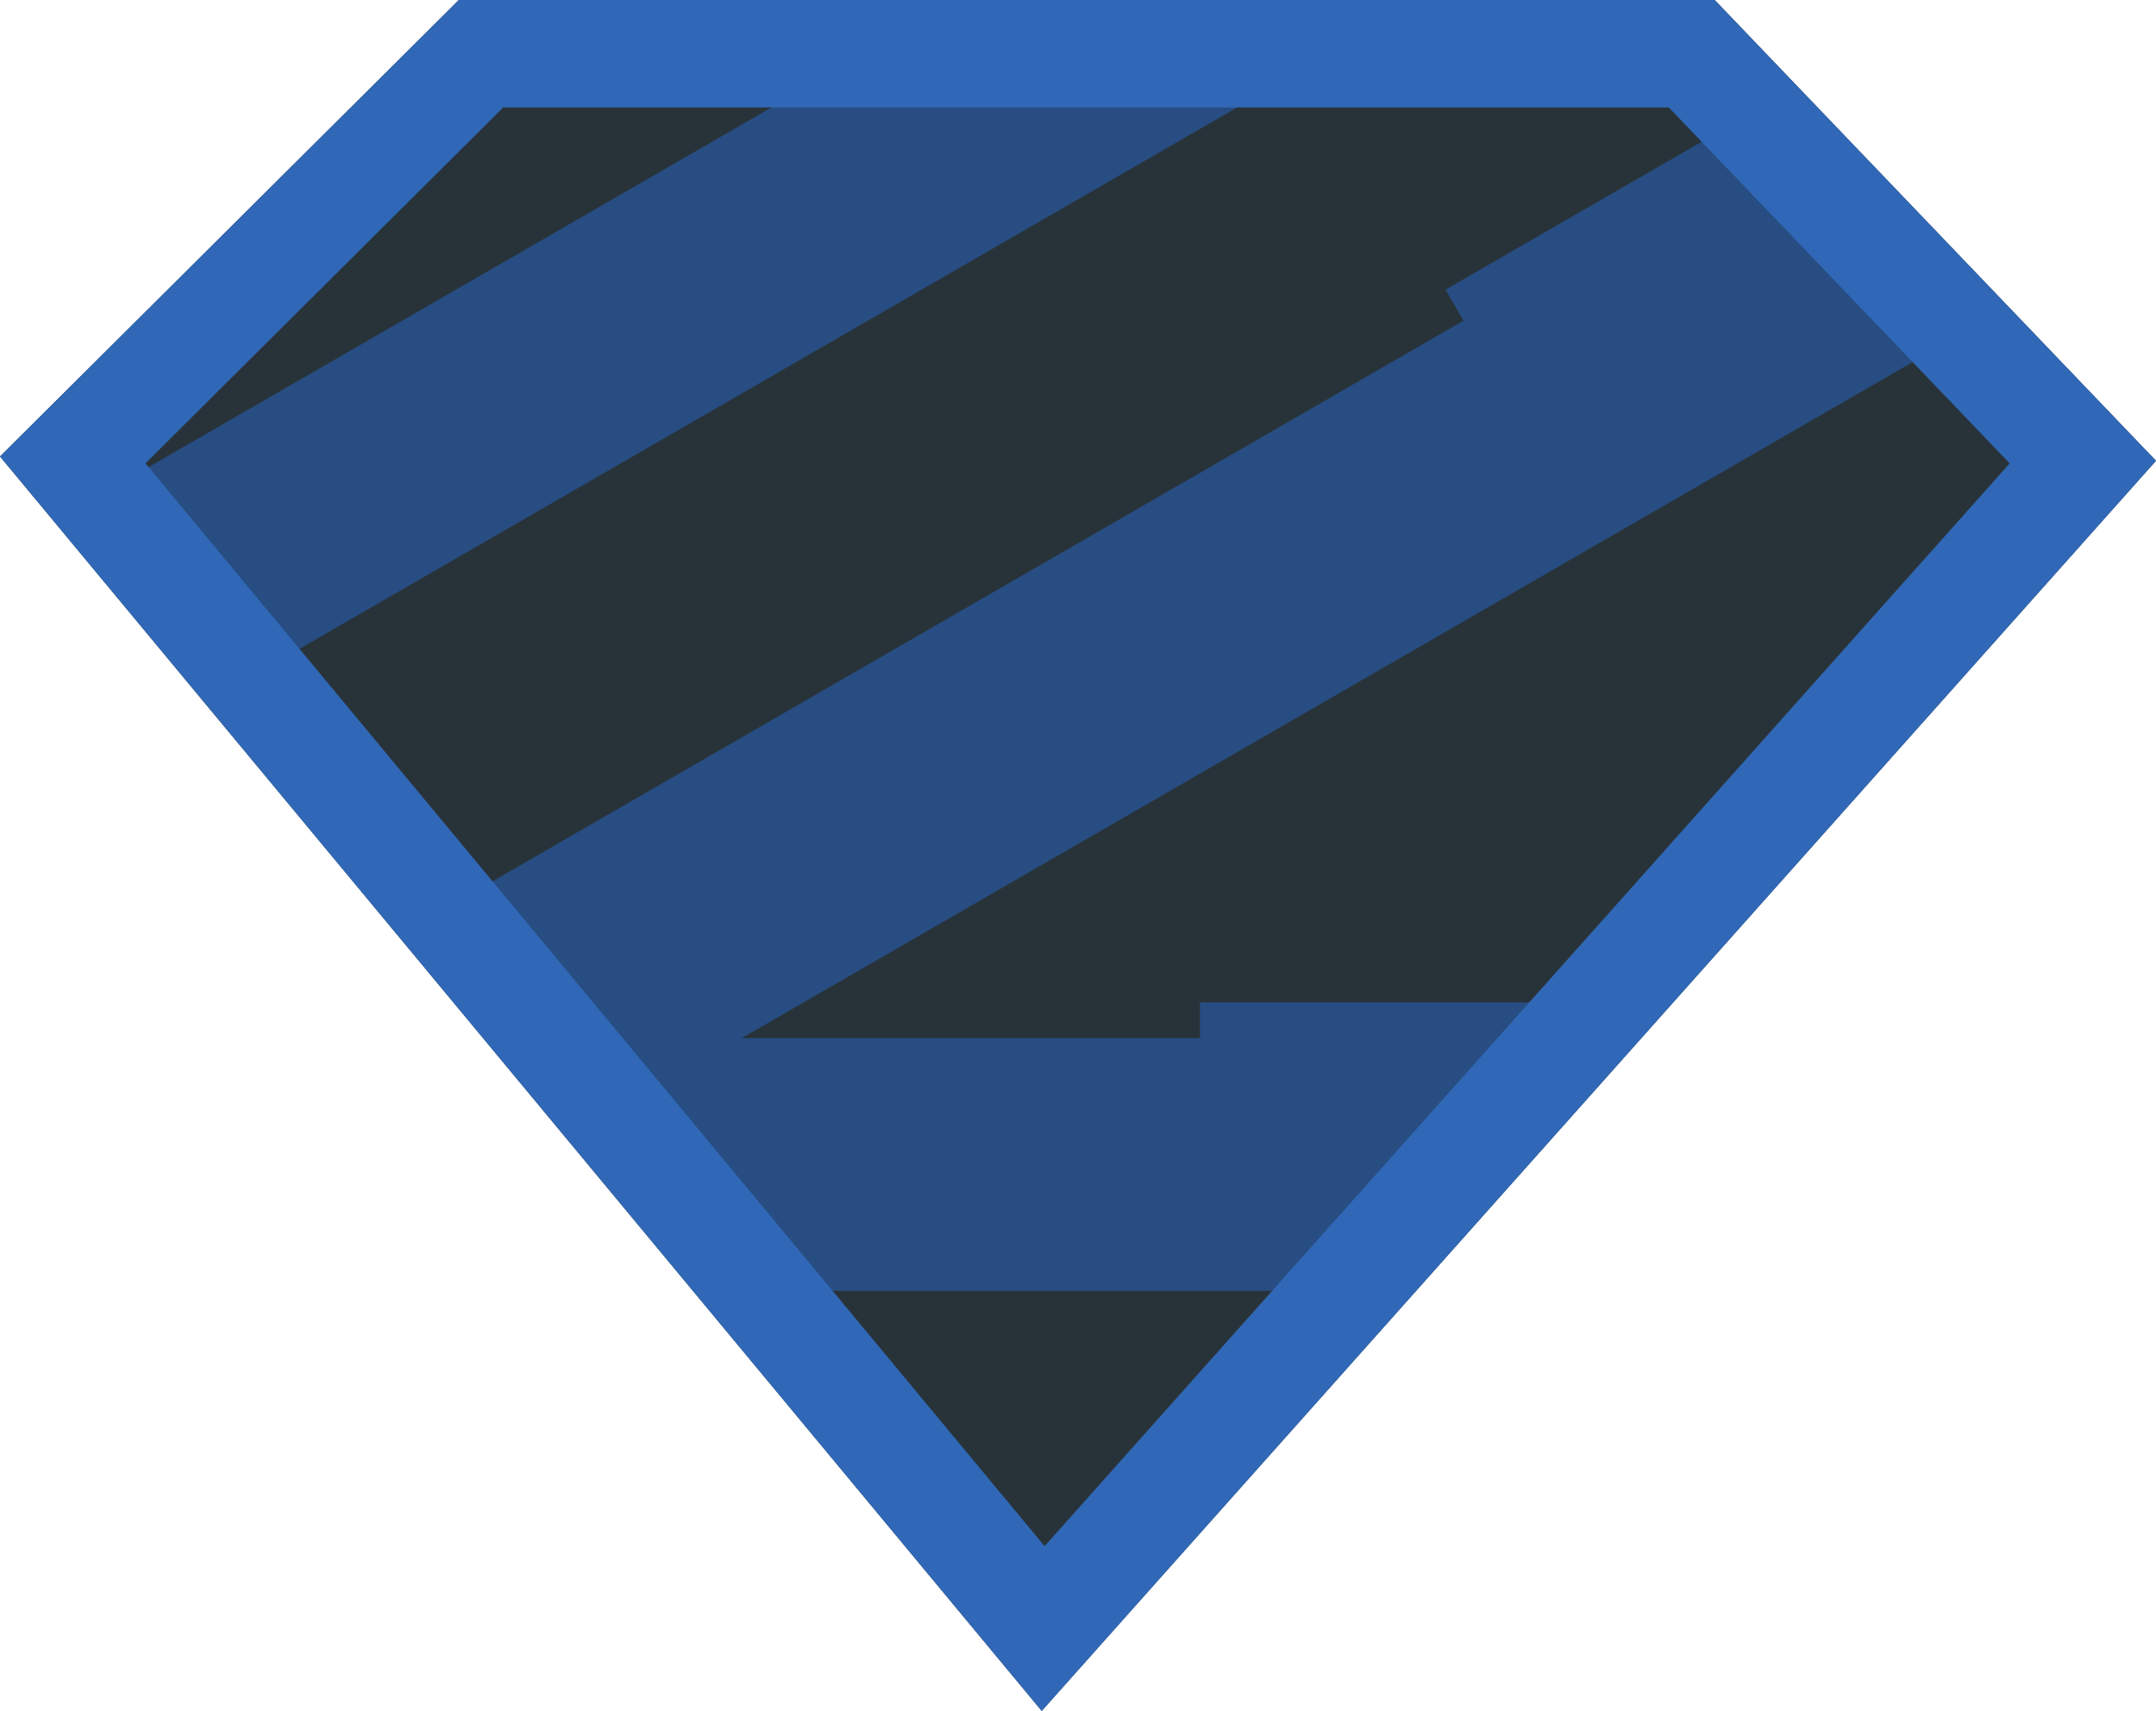 <svg xmlns="http://www.w3.org/2000/svg" viewBox="0 0 1003.02 795.963"><g fill-rule="evenodd"><path fill="#283339" d="M797.722 0H213.463L0 212.365 484.635 795.96l38.662-43.38 479.723-538.22L797.72.002Z"/><path fill="#274d82" d="M289.697 482.967h406.941v64.28H289.697Z"/><path fill="#274d82" d="M333.928 536.236h315.239v64.28H333.928Zm224.32-69.953h168.684v18.093H558.248Zm-331.563-54.878L829.237 63.52l60.584 104.935L287.267 516.34Zm-146.462-160L466.378 28.453l12.445 21.555L92.666 272.96Z"/><path fill="#274d82" d="M67.661 236.776 453.818 13.827l12.445 21.555L80.106 258.331Z"/><path fill="#274d82" d="M55.211 225.345 441.368 2.396l12.445 21.555L67.656 246.9Zm37.459 38.877L501.043 28.448l9.8 16.976-408.372 235.774Z"/><path fill="#274d82" d="M102.472 277.852 526.521 33.027l9.8 16.976-424.048 244.825Z"/><path fill="#274d82" d="M109.63 290.255 563.085 28.454l12.445 21.555L122.075 311.81Zm562.855-155.509 136.251-78.664 40.279 69.764-136.254 78.664Z"/><path fill="#3068b7" d="M797.722 0H213.463L0 212.365 484.635 795.96l38.662-43.38 479.723-538.22L797.72.002Zm-21.344 50L934.95 215.578 485.977 719.31 67.663 215.578 234.096 49.999h542.282Z"/></g></svg>